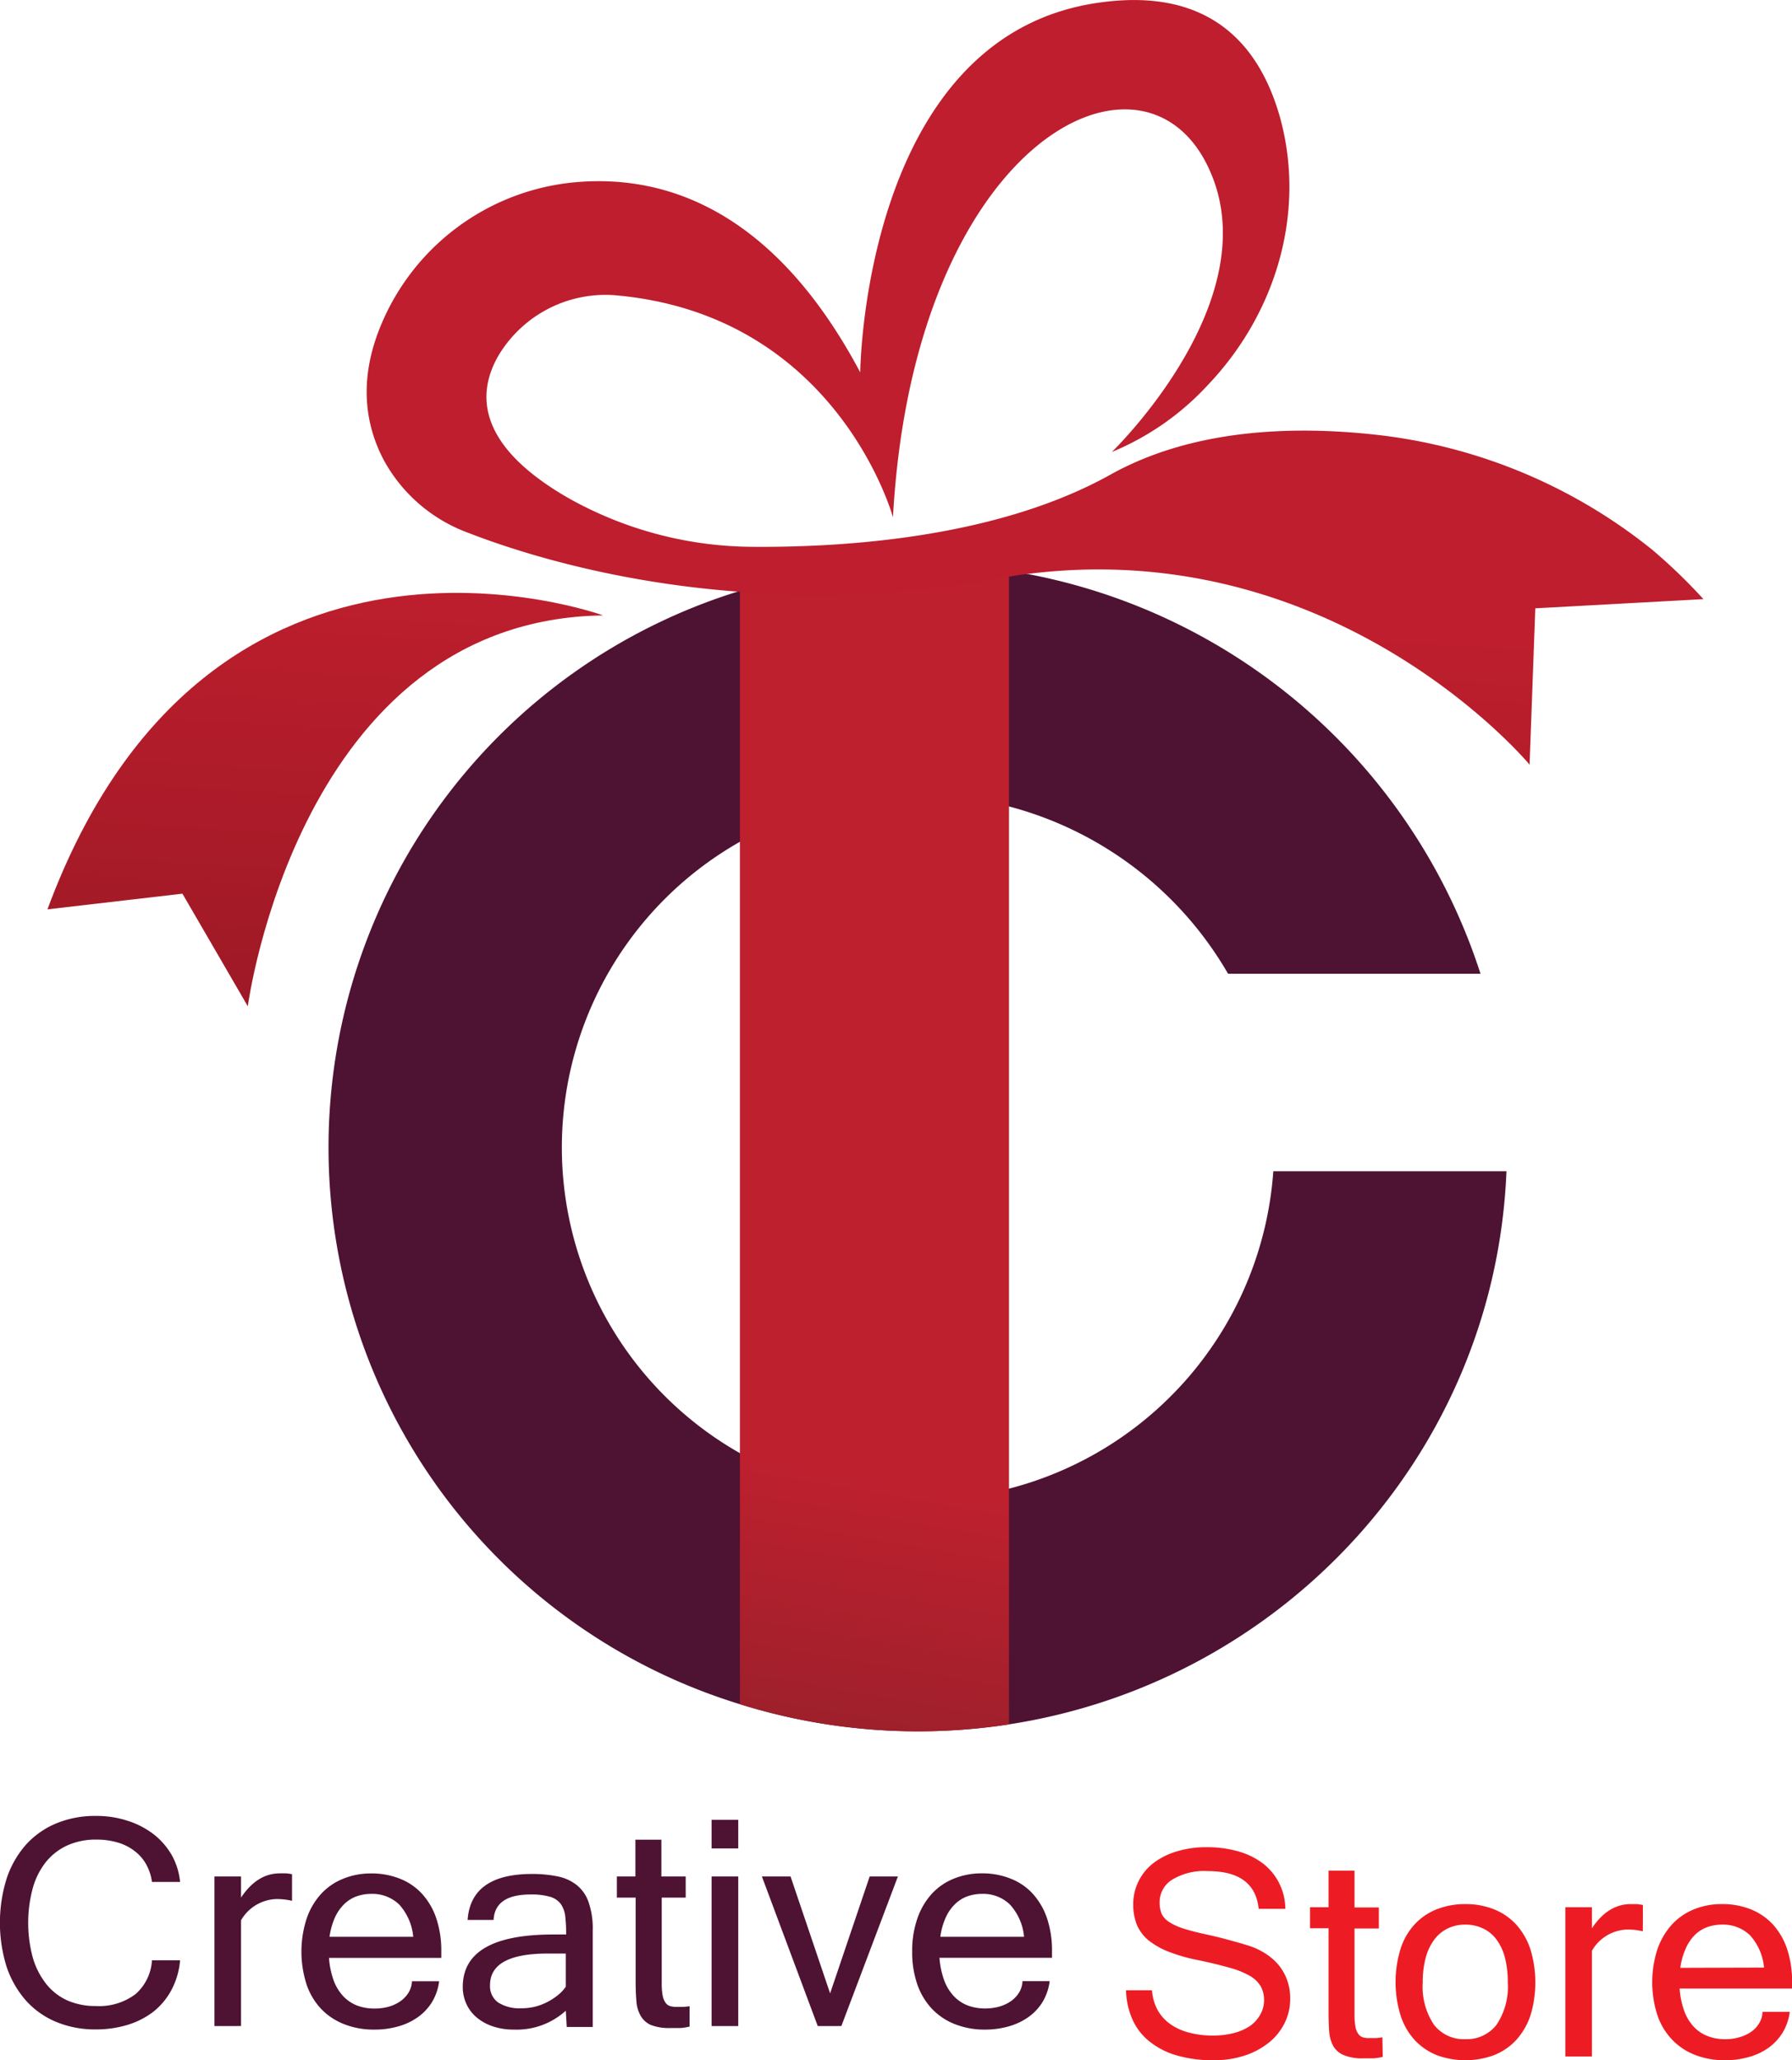 <svg xmlns="http://www.w3.org/2000/svg" xmlns:xlink="http://www.w3.org/1999/xlink" viewBox="0 0 206.98 237.89"><defs><linearGradient id="linear-gradient" x1="118.16" y1="34.21" x2="71.33" y2="305.58" gradientUnits="userSpaceOnUse"><stop offset="0.5" stop-color="#be202e"/><stop offset="1" stop-color="#231f20"/></linearGradient><linearGradient id="linear-gradient-2" x1="38.83" y1="66.28" x2="21.76" y2="359.97" gradientUnits="userSpaceOnUse"><stop offset="0" stop-color="#be1e2d"/><stop offset="1"/></linearGradient><linearGradient id="linear-gradient-3" x1="118.75" y1="70.93" x2="101.68" y2="364.62" xlink:href="#linear-gradient-2"/></defs><g id="Layer_2" data-name="Layer 2"><g id="Layer_2-2" data-name="Layer 2"><path d="M174,135.24c-1.31,32.46-25.77,59-57.49,63.87a69.11,69.11,0,0,1-31.08-2.34,67.23,67.23,0,0,1,0-128.53A68.34,68.34,0,0,1,171,112.43H141.84A41.41,41.41,0,0,0,85.46,97.2a40.57,40.57,0,0,0,0,70.59,41.56,41.56,0,0,0,31.08,4.1,40.81,40.81,0,0,0,30.53-36.65Z" fill="#4e1233"/><path d="M116.54,65.9V199.11a69.11,69.11,0,0,1-31.08-2.34V68.24a69.11,69.11,0,0,1,31.08-2.34Z" fill="url(#linear-gradient)"/><path d="M69.66,71.06S24.19,54.48,5.48,105l15.59-1.81,7.55,13S34.53,71.55,69.66,71.06Z" fill="url(#linear-gradient-2)"/><path d="M103.14,59.73s-6.32-23.16-31.68-25.6a14.4,14.4,0,0,0-13.81,6.8C55,45.38,55,51.45,65.79,57.59a43.87,43.87,0,0,0,21.29,5.55c10.68.07,28.17-1.08,41.17-8.33,9.47-5.28,21-5.67,30.6-4.62a61.65,61.65,0,0,1,32,13.3,63.83,63.83,0,0,1,5.9,5.69l-19.42,1.06-.66,18.05s-23.47-28.23-61.39-21.5c-29.75,5.28-52.83-2-61.39-5.34a18.23,18.23,0,0,1-9.56-8.32c-1.9-3.6-3-8.58-.62-14.85a26.94,26.94,0,0,1,22-17.16C75.5,20,88.8,23.12,99.36,43c0,0,.33-38.73,27.41-42.67,13.55-2,19,5.54,21.16,13.54,2.87,10.87-.62,22.37-8.36,30.52a31.32,31.32,0,0,1-11.15,7.8S147.29,34,139.25,18.7,105.49,17,103.14,59.73Z" fill="url(#linear-gradient-3)"/><path d="M20.8,217.3H17.55a5.66,5.66,0,0,0-.65-2,4.88,4.88,0,0,0-1.32-1.54,5.77,5.77,0,0,0-1.95-1,8.58,8.58,0,0,0-2.5-.35,8.06,8.06,0,0,0-3.3.65,6.81,6.81,0,0,0-2.47,1.87,8.48,8.48,0,0,0-1.55,3,15.39,15.39,0,0,0,0,8.19,8.89,8.89,0,0,0,1.56,3A6.52,6.52,0,0,0,7.82,231a8,8,0,0,0,3.24.63,7,7,0,0,0,4.6-1.38,5.61,5.61,0,0,0,1.89-3.9H20.8a8.85,8.85,0,0,1-1,3.43,8,8,0,0,1-2.08,2.5,9.29,9.29,0,0,1-3,1.53,12.56,12.56,0,0,1-3.64.52,11.71,11.71,0,0,1-4.6-.87A9.69,9.69,0,0,1,3,231a11.38,11.38,0,0,1-2.23-3.88,17.13,17.13,0,0,1,0-10.22A11.28,11.28,0,0,1,3,213a9.79,9.79,0,0,1,3.5-2.46,11.71,11.71,0,0,1,4.6-.86,11.51,11.51,0,0,1,3.61.55,9.73,9.73,0,0,1,3,1.54,8.34,8.34,0,0,1,2.11,2.4A7.94,7.94,0,0,1,20.8,217.3Z" fill="#4e1233"/><path d="M33.73,219.48a7.53,7.53,0,0,0-1.89-.2,4.89,4.89,0,0,0-4,2.45v12.21H24.77V216.67h3.07v2.44c1.24-1.86,2.73-2.8,4.49-2.8.23,0,.46,0,.68,0a4.78,4.78,0,0,1,.72.1Z" fill="#4e1233"/><path d="M43.22,234.35a9.22,9.22,0,0,1-3.43-.61A7.39,7.39,0,0,1,37.13,232a7.72,7.72,0,0,1-1.71-2.83,12.36,12.36,0,0,1,0-7.64,8.13,8.13,0,0,1,1.65-2.83,7,7,0,0,1,2.55-1.76,8.37,8.37,0,0,1,3.25-.62,8.8,8.8,0,0,1,3.35.62,6.83,6.83,0,0,1,2.55,1.76,7.94,7.94,0,0,1,1.63,2.83,11.72,11.72,0,0,1,.57,3.8v.74H38a9.67,9.67,0,0,0,.55,2.64,5.37,5.37,0,0,0,1.13,1.82,4.39,4.39,0,0,0,1.61,1.06,5.72,5.72,0,0,0,2,.33,6,6,0,0,0,1.52-.19,4.51,4.51,0,0,0,1.34-.59,3.39,3.39,0,0,0,1-1,2.71,2.71,0,0,0,.43-1.37h3.14a6.1,6.1,0,0,1-.82,2.4,6,6,0,0,1-1.63,1.74A7.31,7.31,0,0,1,45.93,234,9.81,9.81,0,0,1,43.22,234.35Zm4.51-10.71a6.41,6.41,0,0,0-1.63-3.74,4.48,4.48,0,0,0-3.24-1.22,5,5,0,0,0-1.69.29,4,4,0,0,0-1.43.91,5.06,5.06,0,0,0-1.06,1.54,8.21,8.21,0,0,0-.62,2.22Z" fill="#4e1233"/><path d="M65.35,232.17a8.43,8.43,0,0,1-6,2.18A7.38,7.38,0,0,1,57,234a5.67,5.67,0,0,1-1.88-1,4.39,4.39,0,0,1-1.23-1.57,4.69,4.69,0,0,1-.44-2q0-6.06,10.44-6.06h1.5a17.68,17.68,0,0,0-.1-2.07,3.08,3.08,0,0,0-.51-1.44,2.34,2.34,0,0,0-1.23-.84,7.62,7.62,0,0,0-2.28-.27c-2.75,0-4.16,1-4.26,2.94h-3q.38-5.31,7.45-5.31a14.53,14.53,0,0,1,2.94.28,5.21,5.21,0,0,1,2.21,1,4.29,4.29,0,0,1,1.38,2,9.15,9.15,0,0,1,.47,3.23v11.16h-3Zm0-2.77v-3.83H63.27q-6.68,0-6.67,3.66a2.3,2.3,0,0,0,.95,2,4.65,4.65,0,0,0,2.66.66,6.71,6.71,0,0,0,1.48-.16,6.5,6.5,0,0,0,1.4-.5,7.06,7.06,0,0,0,1.25-.78A4.67,4.67,0,0,0,65.35,229.4Z" fill="#4e1233"/><path d="M79.65,234a6.17,6.17,0,0,1-1.06.17c-.36,0-.74,0-1.15,0a5.87,5.87,0,0,1-2.26-.35A2.56,2.56,0,0,1,74,232.76a3.81,3.81,0,0,1-.49-1.66c-.06-.65-.09-1.39-.09-2.21v-9.78H71.25v-2.44h2.14v-4.25h3v4.25h2.81v2.44H76.43V229a7.75,7.75,0,0,0,.11,1.43,2.08,2.08,0,0,0,.34.83,1,1,0,0,0,.53.38,2.53,2.53,0,0,0,.7.09c.28,0,.53,0,.78,0a6.77,6.77,0,0,0,.76-.08Z" fill="#4e1233"/><path d="M85.27,213.43H82.19v-3.3h3.08Zm0,20.51H82.19V216.67h3.08Z" fill="#4e1233"/><path d="M103.71,216.67l-6.53,17.27H94.45L88,216.67h3.31l4.57,13.5,4.57-13.5Z" fill="#4e1233"/><path d="M113.77,234.35a9.22,9.22,0,0,1-3.43-.61,7.3,7.3,0,0,1-2.66-1.75,7.88,7.88,0,0,1-1.72-2.83,11.38,11.38,0,0,1-.6-3.84,11.18,11.18,0,0,1,.6-3.8,8.13,8.13,0,0,1,1.65-2.83,7,7,0,0,1,2.54-1.76,8.45,8.45,0,0,1,3.26-.62,8.72,8.72,0,0,1,3.34.62,6.78,6.78,0,0,1,2.56,1.76,8.09,8.09,0,0,1,1.63,2.83,11.72,11.72,0,0,1,.57,3.8v.74h-13a9.66,9.66,0,0,0,.56,2.64,5.37,5.37,0,0,0,1.13,1.82,4.39,4.39,0,0,0,1.61,1.06,5.72,5.72,0,0,0,2,.33,6,6,0,0,0,1.52-.19,4.63,4.63,0,0,0,1.34-.59,3.39,3.39,0,0,0,1-1,2.71,2.71,0,0,0,.43-1.37h3.14a6.26,6.26,0,0,1-.82,2.4,6,6,0,0,1-1.63,1.74,7.31,7.31,0,0,1-2.25,1.07A9.86,9.86,0,0,1,113.77,234.35Zm4.51-10.71a6.35,6.35,0,0,0-1.64-3.74,4.44,4.44,0,0,0-3.23-1.22,5,5,0,0,0-1.69.29,4,4,0,0,0-1.43.91,5.06,5.06,0,0,0-1.06,1.54,7.87,7.87,0,0,0-.62,2.22Z" fill="#4e1233"/><path d="M140.23,237.89a14.91,14.91,0,0,1-4.46-.6,8.94,8.94,0,0,1-3.15-1.69,6.73,6.73,0,0,1-1.88-2.56,8.79,8.79,0,0,1-.68-3.23h3a5.49,5.49,0,0,0,.68,2.34,5,5,0,0,0,1.51,1.62,6.59,6.59,0,0,0,2.17.95,10.61,10.61,0,0,0,2.64.32,9.76,9.76,0,0,0,2.37-.27,6.06,6.06,0,0,0,1.86-.78,3.92,3.92,0,0,0,1.22-1.28A3.35,3.35,0,0,0,146,231a3.23,3.23,0,0,0-.4-1.67,3.44,3.44,0,0,0-1.27-1.2,10.05,10.05,0,0,0-2.3-.92c-1-.28-2.12-.56-3.49-.85a19.83,19.83,0,0,1-3.55-1A8.81,8.81,0,0,1,132.6,224a4.79,4.79,0,0,1-1.31-1.8,6.37,6.37,0,0,1-.4-2.3,5.92,5.92,0,0,1,.6-2.65,6,6,0,0,1,1.7-2.1,8.34,8.34,0,0,1,2.68-1.36,11.6,11.6,0,0,1,3.5-.5,13.08,13.08,0,0,1,3.64.48,8.42,8.42,0,0,1,2.85,1.39,6.67,6.67,0,0,1,1.87,2.25,6.75,6.75,0,0,1,.73,3h-3.08q-.44-4.36-5.87-4.36a7.15,7.15,0,0,0-4.14,1,3.05,3.05,0,0,0-1.43,2.62,3.39,3.39,0,0,0,.23,1.3,2.27,2.27,0,0,0,.86.95,6.57,6.57,0,0,0,1.69.77c.71.23,1.62.46,2.73.7s2.05.49,2.88.72,1.56.44,2.19.65a8.38,8.38,0,0,1,1.67.83,6.62,6.62,0,0,1,1.45,1.25,6.05,6.05,0,0,1,1,1.72,6.14,6.14,0,0,1,.38,2.19,6.23,6.23,0,0,1-.65,2.86,6.68,6.68,0,0,1-1.82,2.25,8.85,8.85,0,0,1-2.79,1.49A11.26,11.26,0,0,1,140.23,237.89Z" fill="#ed1c24"/><path d="M159.71,237.5a6.33,6.33,0,0,1-1.06.17c-.36,0-.75,0-1.15,0a5.63,5.63,0,0,1-2.26-.36,2.49,2.49,0,0,1-1.21-1,4,4,0,0,1-.5-1.66c-.05-.65-.08-1.39-.08-2.22v-9.78h-2.14v-2.43h2.14V216h3v4.25h2.81v2.43h-2.81v9.92a7.79,7.79,0,0,0,.11,1.44,1.94,1.94,0,0,0,.34.83,1.08,1.08,0,0,0,.53.38,2.54,2.54,0,0,0,.7.08c.27,0,.53,0,.78,0a7.12,7.12,0,0,0,.76-.09Z" fill="#ed1c24"/><path d="M169.24,219.86a8.79,8.79,0,0,1,3.34.61,7,7,0,0,1,2.56,1.77,8,8,0,0,1,1.62,2.82,13.14,13.14,0,0,1,0,7.69,8,8,0,0,1-1.66,2.83,7,7,0,0,1-2.56,1.73,9.59,9.59,0,0,1-6.57,0,7.13,7.13,0,0,1-2.55-1.73,7.65,7.65,0,0,1-1.64-2.83,13.05,13.05,0,0,1,0-7.76,7.53,7.53,0,0,1,1.64-2.82,7,7,0,0,1,2.55-1.72A8.86,8.86,0,0,1,169.24,219.86Zm0,15.6a4.36,4.36,0,0,0,3.6-1.65,7.85,7.85,0,0,0,1.31-4.94,10.94,10.94,0,0,0-.35-2.91,5.89,5.89,0,0,0-1-2.07,4.06,4.06,0,0,0-1.56-1.24,4.7,4.7,0,0,0-2-.42,4.56,4.56,0,0,0-2,.43,4.26,4.26,0,0,0-1.56,1.28,6.17,6.17,0,0,0-1,2.09,10.61,10.61,0,0,0-.35,2.84,7.89,7.89,0,0,0,1.31,4.94A4.36,4.36,0,0,0,169.24,235.46Z" fill="#ed1c24"/><path d="M189.75,223a7.5,7.5,0,0,0-1.88-.2,4.87,4.87,0,0,0-4,2.45v12.21h-3.07V220.22h3.07v2.43c1.24-1.86,2.73-2.79,4.49-2.79l.69,0a4.92,4.92,0,0,1,.71.11Z" fill="#ed1c24"/><path d="M199.24,237.89a9.37,9.37,0,0,1-3.42-.6,7.34,7.34,0,0,1-2.66-1.75,7.61,7.61,0,0,1-1.72-2.83,12.39,12.39,0,0,1,0-7.65,8.34,8.34,0,0,1,1.65-2.82,7.14,7.14,0,0,1,2.55-1.77,8.4,8.4,0,0,1,3.25-.61,8.8,8.8,0,0,1,3.35.61,7.09,7.09,0,0,1,2.56,1.77,8,8,0,0,1,1.62,2.82,11.83,11.83,0,0,1,.57,3.81v.74H194a9.6,9.6,0,0,0,.55,2.63,5.33,5.33,0,0,0,1.13,1.83,4.32,4.32,0,0,0,1.61,1.05,5.49,5.49,0,0,0,2,.34,5.57,5.57,0,0,0,1.52-.2,4.5,4.5,0,0,0,1.34-.58,3.27,3.27,0,0,0,1-1,2.74,2.74,0,0,0,.43-1.38h3.14a6.1,6.1,0,0,1-.82,2.4,6.18,6.18,0,0,1-1.63,1.75,7.18,7.18,0,0,1-2.25,1.06A9.81,9.81,0,0,1,199.24,237.89Zm4.51-10.7a6.41,6.41,0,0,0-1.63-3.74,4.48,4.48,0,0,0-3.24-1.22,5,5,0,0,0-1.69.29,4.07,4.07,0,0,0-1.43.9A5.24,5.24,0,0,0,194.7,225a8.11,8.11,0,0,0-.62,2.22Z" fill="#ed1c24"/></g></g></svg>